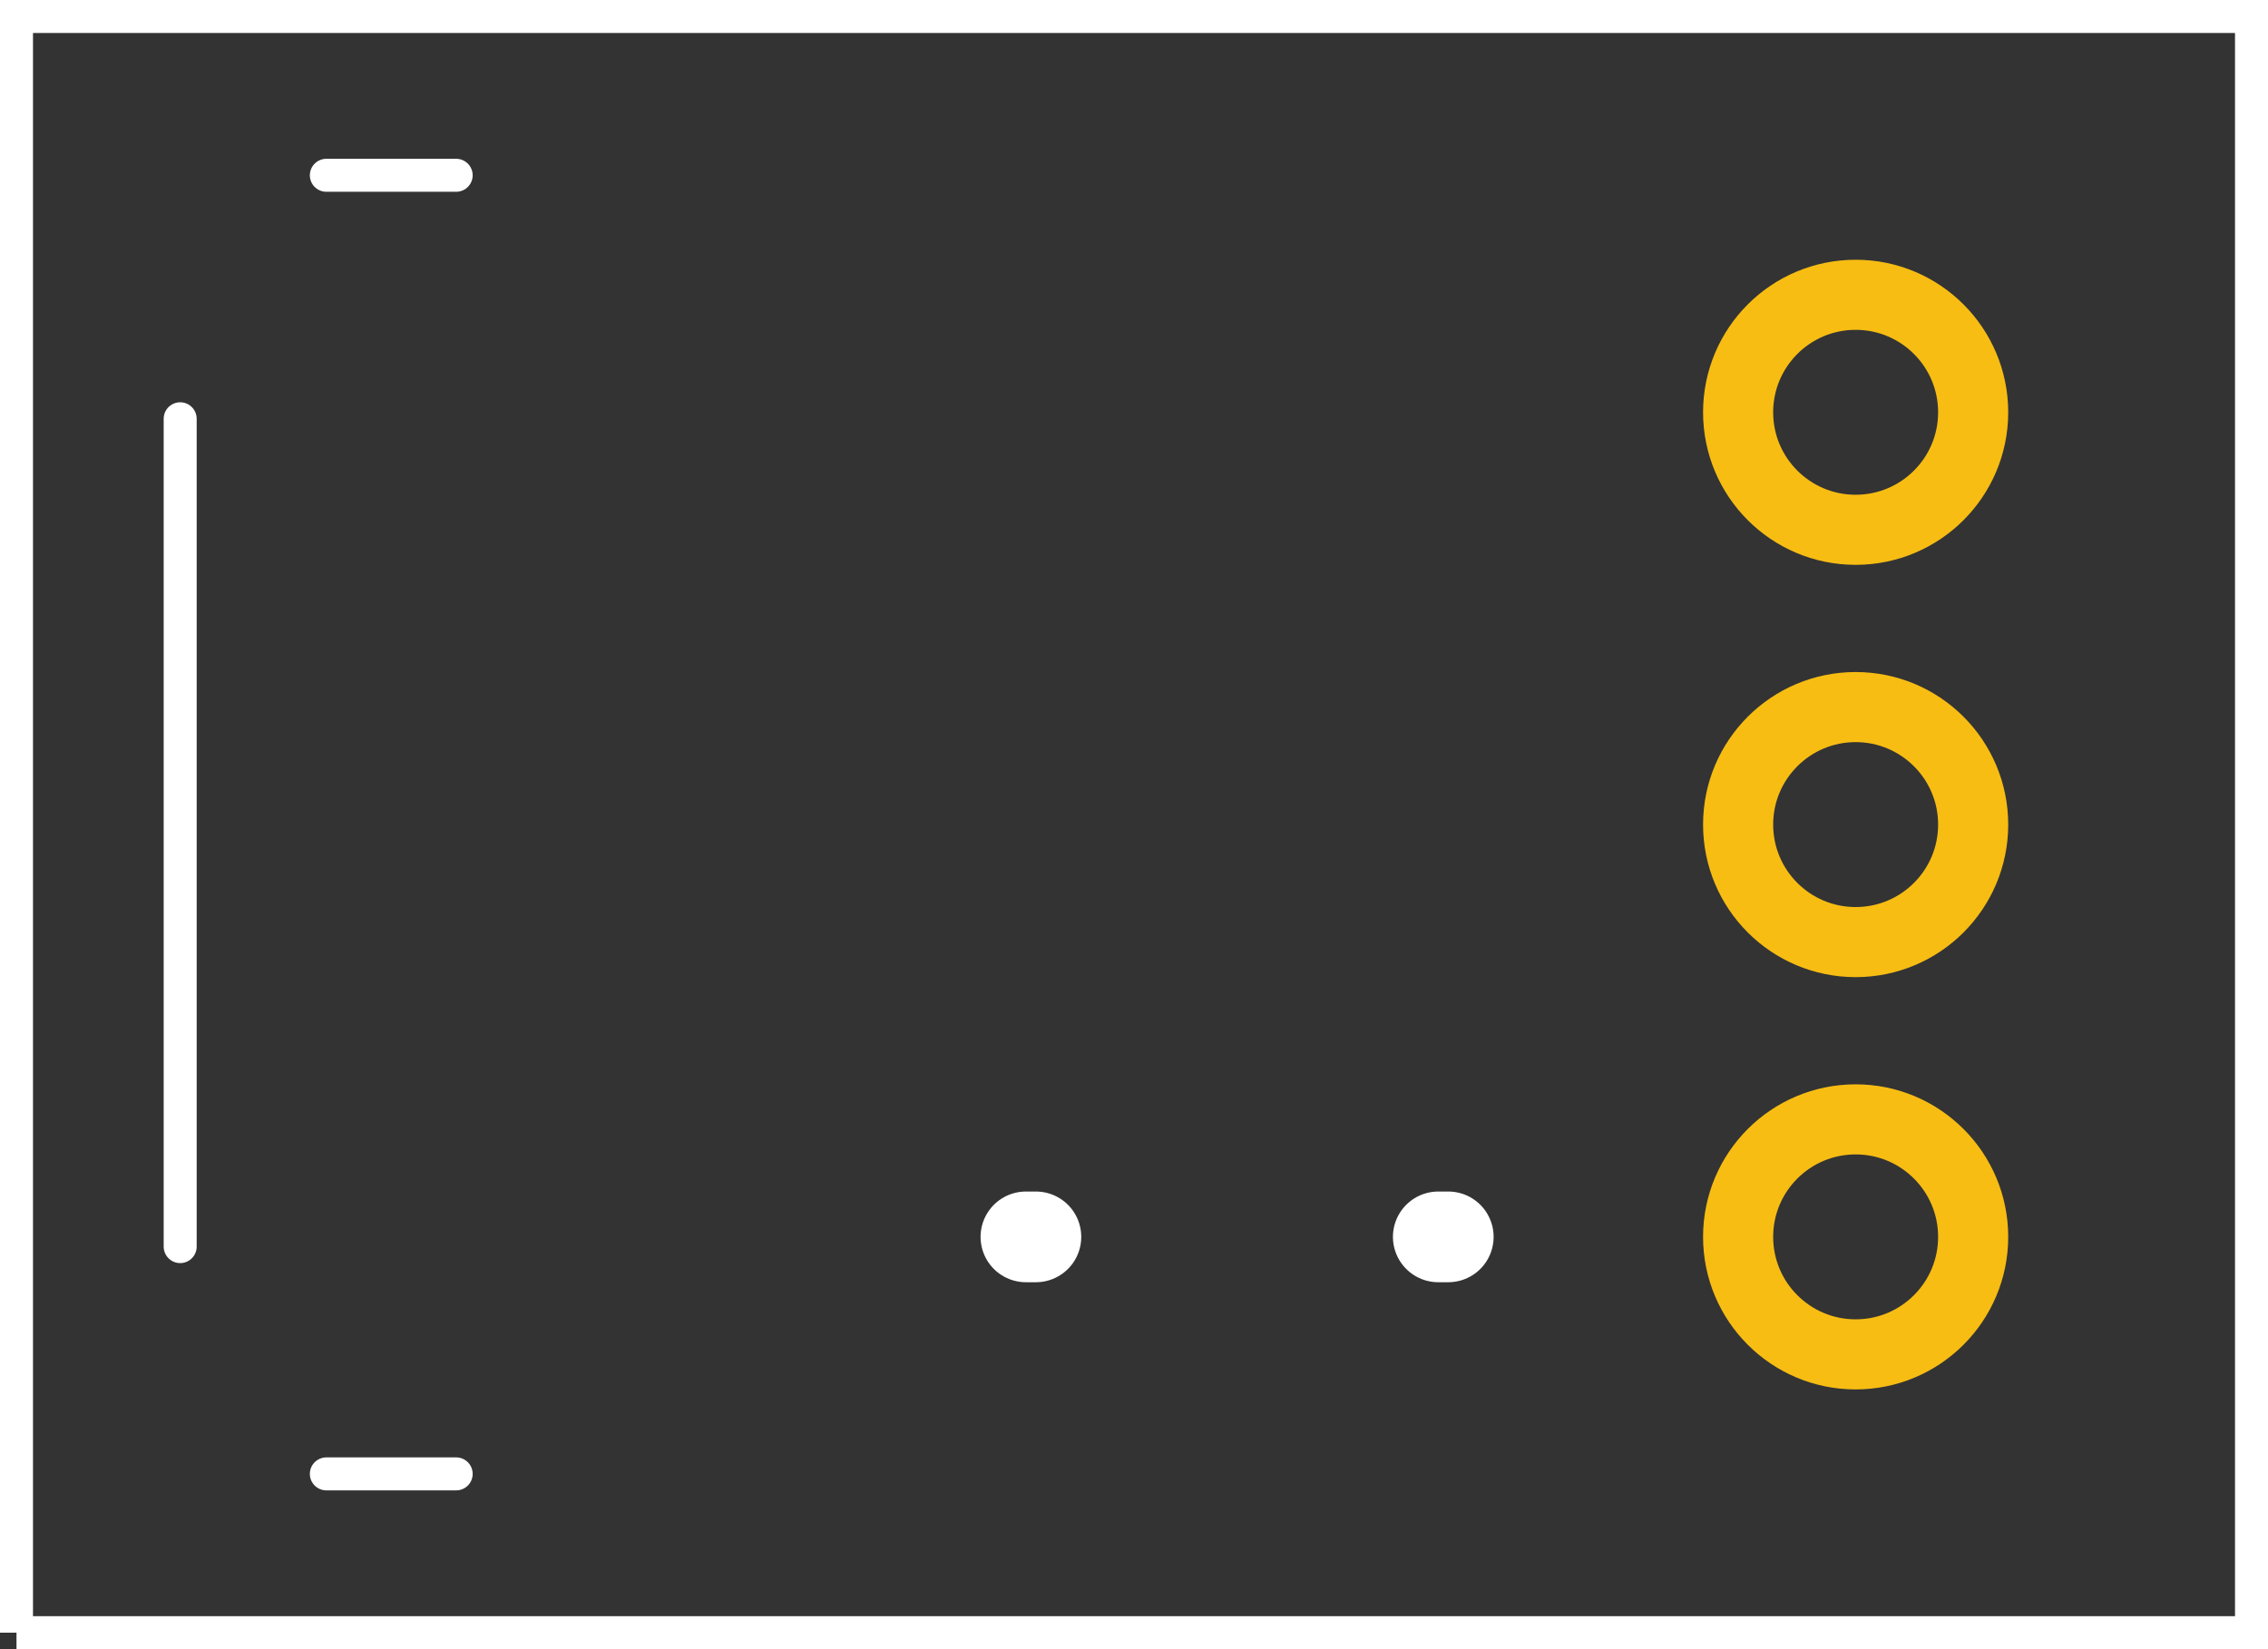 <?xml version='1.0' encoding='UTF-8' standalone='no'?>
<!-- Created with Fritzing (http://www.fritzing.org/) -->
<svg xmlns="http://www.w3.org/2000/svg" width="0.55in" x="0in" version="1.2" y="0in" height="0.4in" viewBox="0 0 39.6 28.8" baseProfile="tiny">
 <rect x="0" y="0" width="39.6" height="28.8" fill="#333333" stroke="none"/>
 <desc >Fritzing footprint generated by brd2svg</desc>
 <g  id="silkscreen" stroke-width="0">
  <path  fill="none" stroke="white" stroke-width="0.576" d="M0.288,28.512L39.312,28.512L39.312,0.288L0.288,0.288L0.288,28.512"/>
  <g  stroke-width="0">
   <title >element:C1</title>
   <g  stroke-width="0">
    <title >package:0603-CAP</title>
    <line  stroke="white" stroke-linecap="round" y1="21.6" x1="18.087" y2="21.6" stroke-width="1.584" x2="17.913"/>
   </g>
  </g>
  <g  stroke-width="0">
   <title >element:C2</title>
   <g  stroke-width="0">
    <title >package:0603-CAP</title>
    <line  stroke="white" stroke-linecap="round" y1="21.6" x1="25.287" y2="21.6" stroke-width="1.584" x2="25.113"/>
   </g>
  </g>
  <g  stroke-width="0">
   <title >element:JP1</title>
   <g  stroke-width="0">
    <title >package:1X03</title>
   </g>
  </g>
  <g  stroke-width="0">
   <title >element:R1</title>
   <g  stroke-width="0">
    <title >package:0603-RES</title>
   </g>
  </g>
  <g  stroke-width="0">
   <title >element:R2</title>
   <g  stroke-width="0">
    <title >package:0603-RES</title>
   </g>
  </g>
  <g  stroke-width="0">
   <title >element:U1</title>
   <g  stroke-width="0">
    <title >package:TSOP8523</title>
    <line  stroke="white" stroke-linecap="round" y1="3.061" x1="7.965" y2="3.061" stroke-width="0.576" x2="5.698"/>
    <line  stroke="white" stroke-linecap="round" y1="25.739" x1="7.965" y2="25.739" stroke-width="0.576" x2="5.698"/>
    <line  stroke="white" stroke-linecap="round" y1="7.313" x1="3.146" y2="21.77" stroke-width="0.576" x2="3.146"/>
   </g>
  </g>
 </g>
 <g  id="copper1" stroke-width="0">
  <g  id="copper0" stroke-width="0">
   <circle  fill="none" cx="32.4" cy="21.6" connectorname="GND" stroke="#F7BD13" r="2.052" id="connector4pad" stroke-width="1.224"/>
   <circle  fill="none" cx="32.4" cy="14.4" connectorname="OUT" stroke="#F7BD13" r="2.052" id="connector5pad" stroke-width="1.224"/>
   <circle  fill="none" cx="32.4" cy="7.2" connectorname="VCC" stroke="#F7BD13" r="2.052" id="connector6pad" stroke-width="1.224"/>
  </g>
 </g>
</svg>
